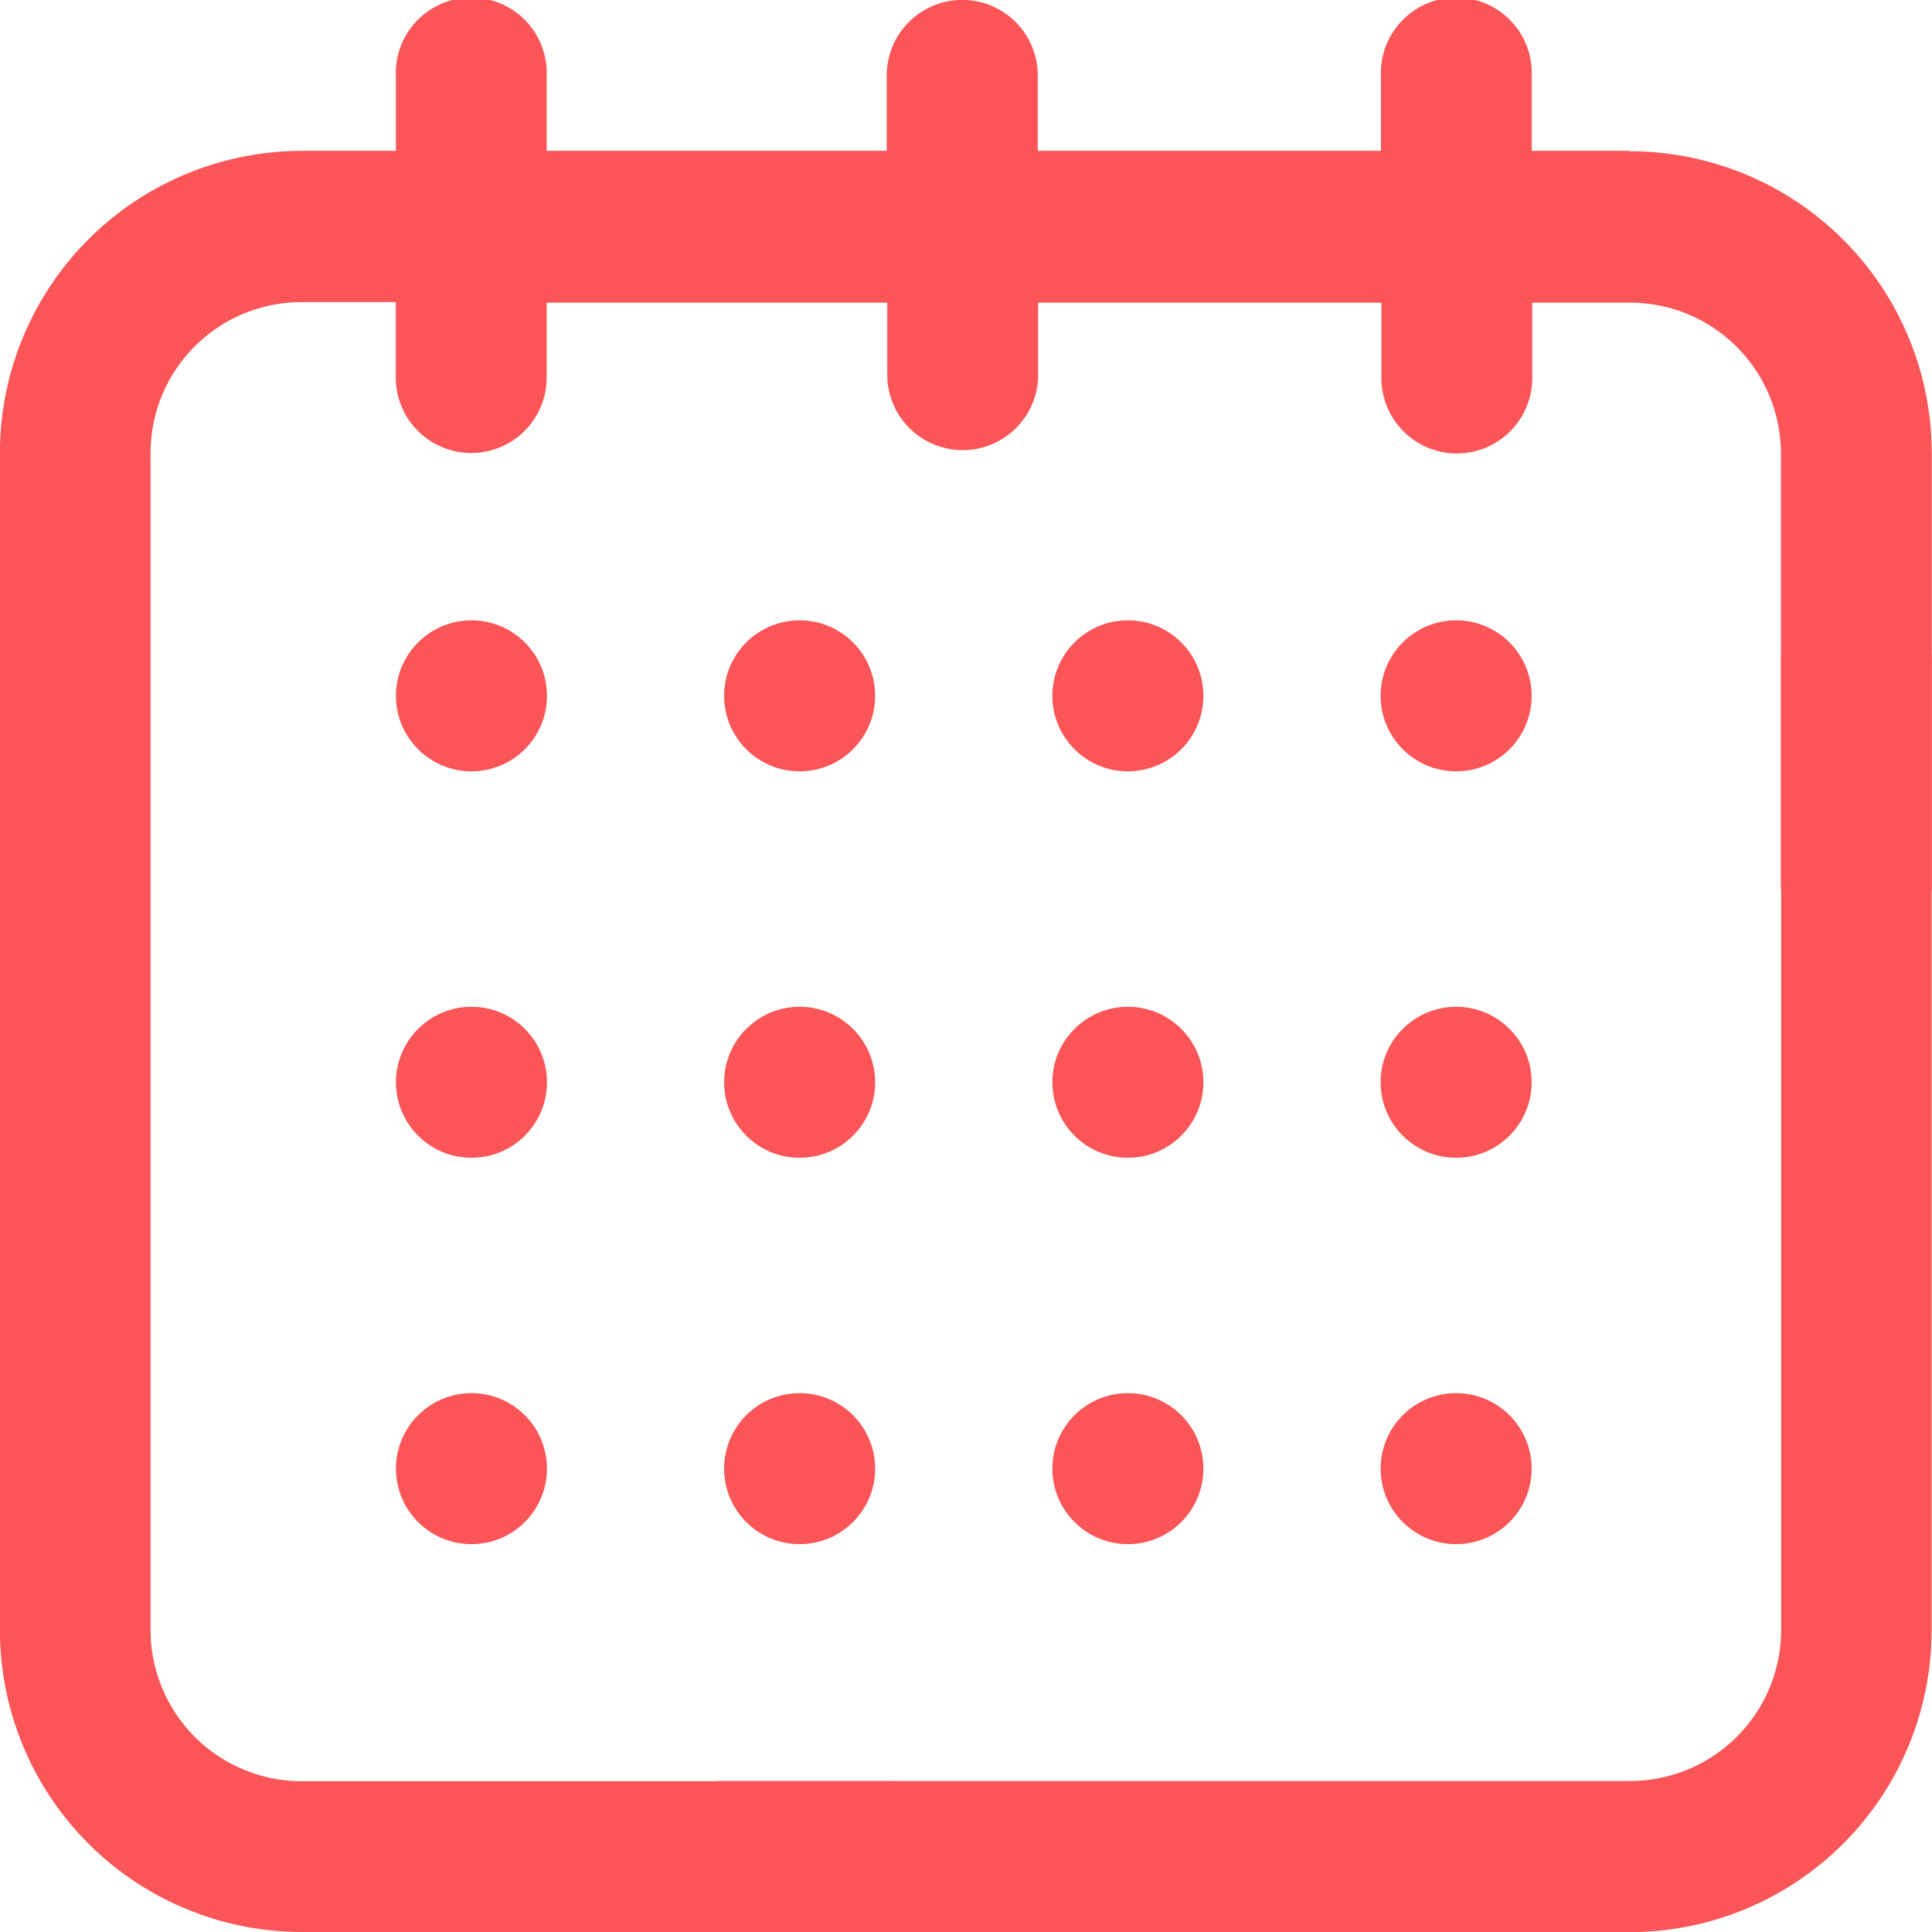 <svg xmlns="http://www.w3.org/2000/svg" id="calender_1" width="24.997" height="25" viewBox="0 0 24.997 25">
    <defs>
        <style>
            .cls-1{fill:#fb5557}
        </style>
    </defs>
    <path id="Path_783" d="M1476.417 1400.792v12.608a1.955 1.955 0 0 1-1.952 1.952h-11.816a25.685 25.685 0 0 1-2.115 1.956h13.93a3.907 3.907 0 0 0 3.9-3.906v-12.472a.977.977 0 0 0-1.949-.139z" class="cls-1" transform="translate(-1453.372 -1392.309)"/>
    <circle id="Ellipse_51" cx=".977" cy=".977" r=".977" class="cls-1" transform="translate(17.863 8.026)"/>
    <path id="Path_745" d="M1475.891 1395.776h-1.272v-.976a.976.976 0 1 0-1.951 0v.976h-4.44v-.976a.977.977 0 0 0-1.954 0v.976h-4.4v-.976a.976.976 0 1 0-1.951 0v.976h-1.217a3.909 3.909 0 0 0-3.906 3.907v15.232a3.907 3.907 0 0 0 3.9 3.906h7.469a.978.978 0 0 0 .139-1.951h-7.607a1.956 1.956 0 0 1-1.952-1.952v-15.233a1.953 1.953 0 0 1 1.952-1.952h1.221v.976a.976.976 0 1 0 1.952 0v-.969h4.407v.975a.977.977 0 0 0 1.952 0v-.975h4.441v.975a.976.976 0 1 0 1.952 0v-.975h1.266a1.952 1.952 0 0 1 1.951 1.951v5.568a.976.976 0 1 0 1.952 0v-5.568a3.909 3.909 0 0 0-3.91-3.91z" class="cls-1" transform="translate(-1454.801 -1393.824)"/>
    <circle id="Ellipse_52" cx=".977" cy=".977" r=".977" class="cls-1" transform="translate(13.616 8.026)"/>
    <circle id="Ellipse_54" cx=".977" cy=".977" r=".977" class="cls-1" transform="translate(5.123 8.026)"/>
    <circle id="Ellipse_58" cx=".977" cy=".977" r=".977" class="cls-1" transform="translate(9.369 8.026)"/>
    <circle id="Ellipse_51-2" cx=".977" cy=".977" r=".977" class="cls-1" transform="translate(17.863 13.026)"/>
    <circle id="Ellipse_52-2" cx=".977" cy=".977" r=".977" class="cls-1" transform="translate(13.616 13.026)"/>
    <circle id="Ellipse_54-2" cx=".977" cy=".977" r=".977" class="cls-1" transform="translate(5.123 13.026)"/>
    <circle id="Ellipse_58-2" cx=".977" cy=".977" r=".977" class="cls-1" transform="translate(9.369 13.026)"/>
    <circle id="Ellipse_51-3" cx=".977" cy=".977" r=".977" class="cls-1" transform="translate(17.863 18.025)"/>
    <circle id="Ellipse_52-3" cx=".977" cy=".977" r=".977" class="cls-1" transform="translate(13.616 18.025)"/>
    <circle id="Ellipse_54-3" cx=".977" cy=".977" r=".977" class="cls-1" transform="translate(5.123 18.025)"/>
    <circle id="Ellipse_58-3" cx=".977" cy=".977" r=".977" class="cls-1" transform="translate(9.369 18.025)"/>
</svg>
